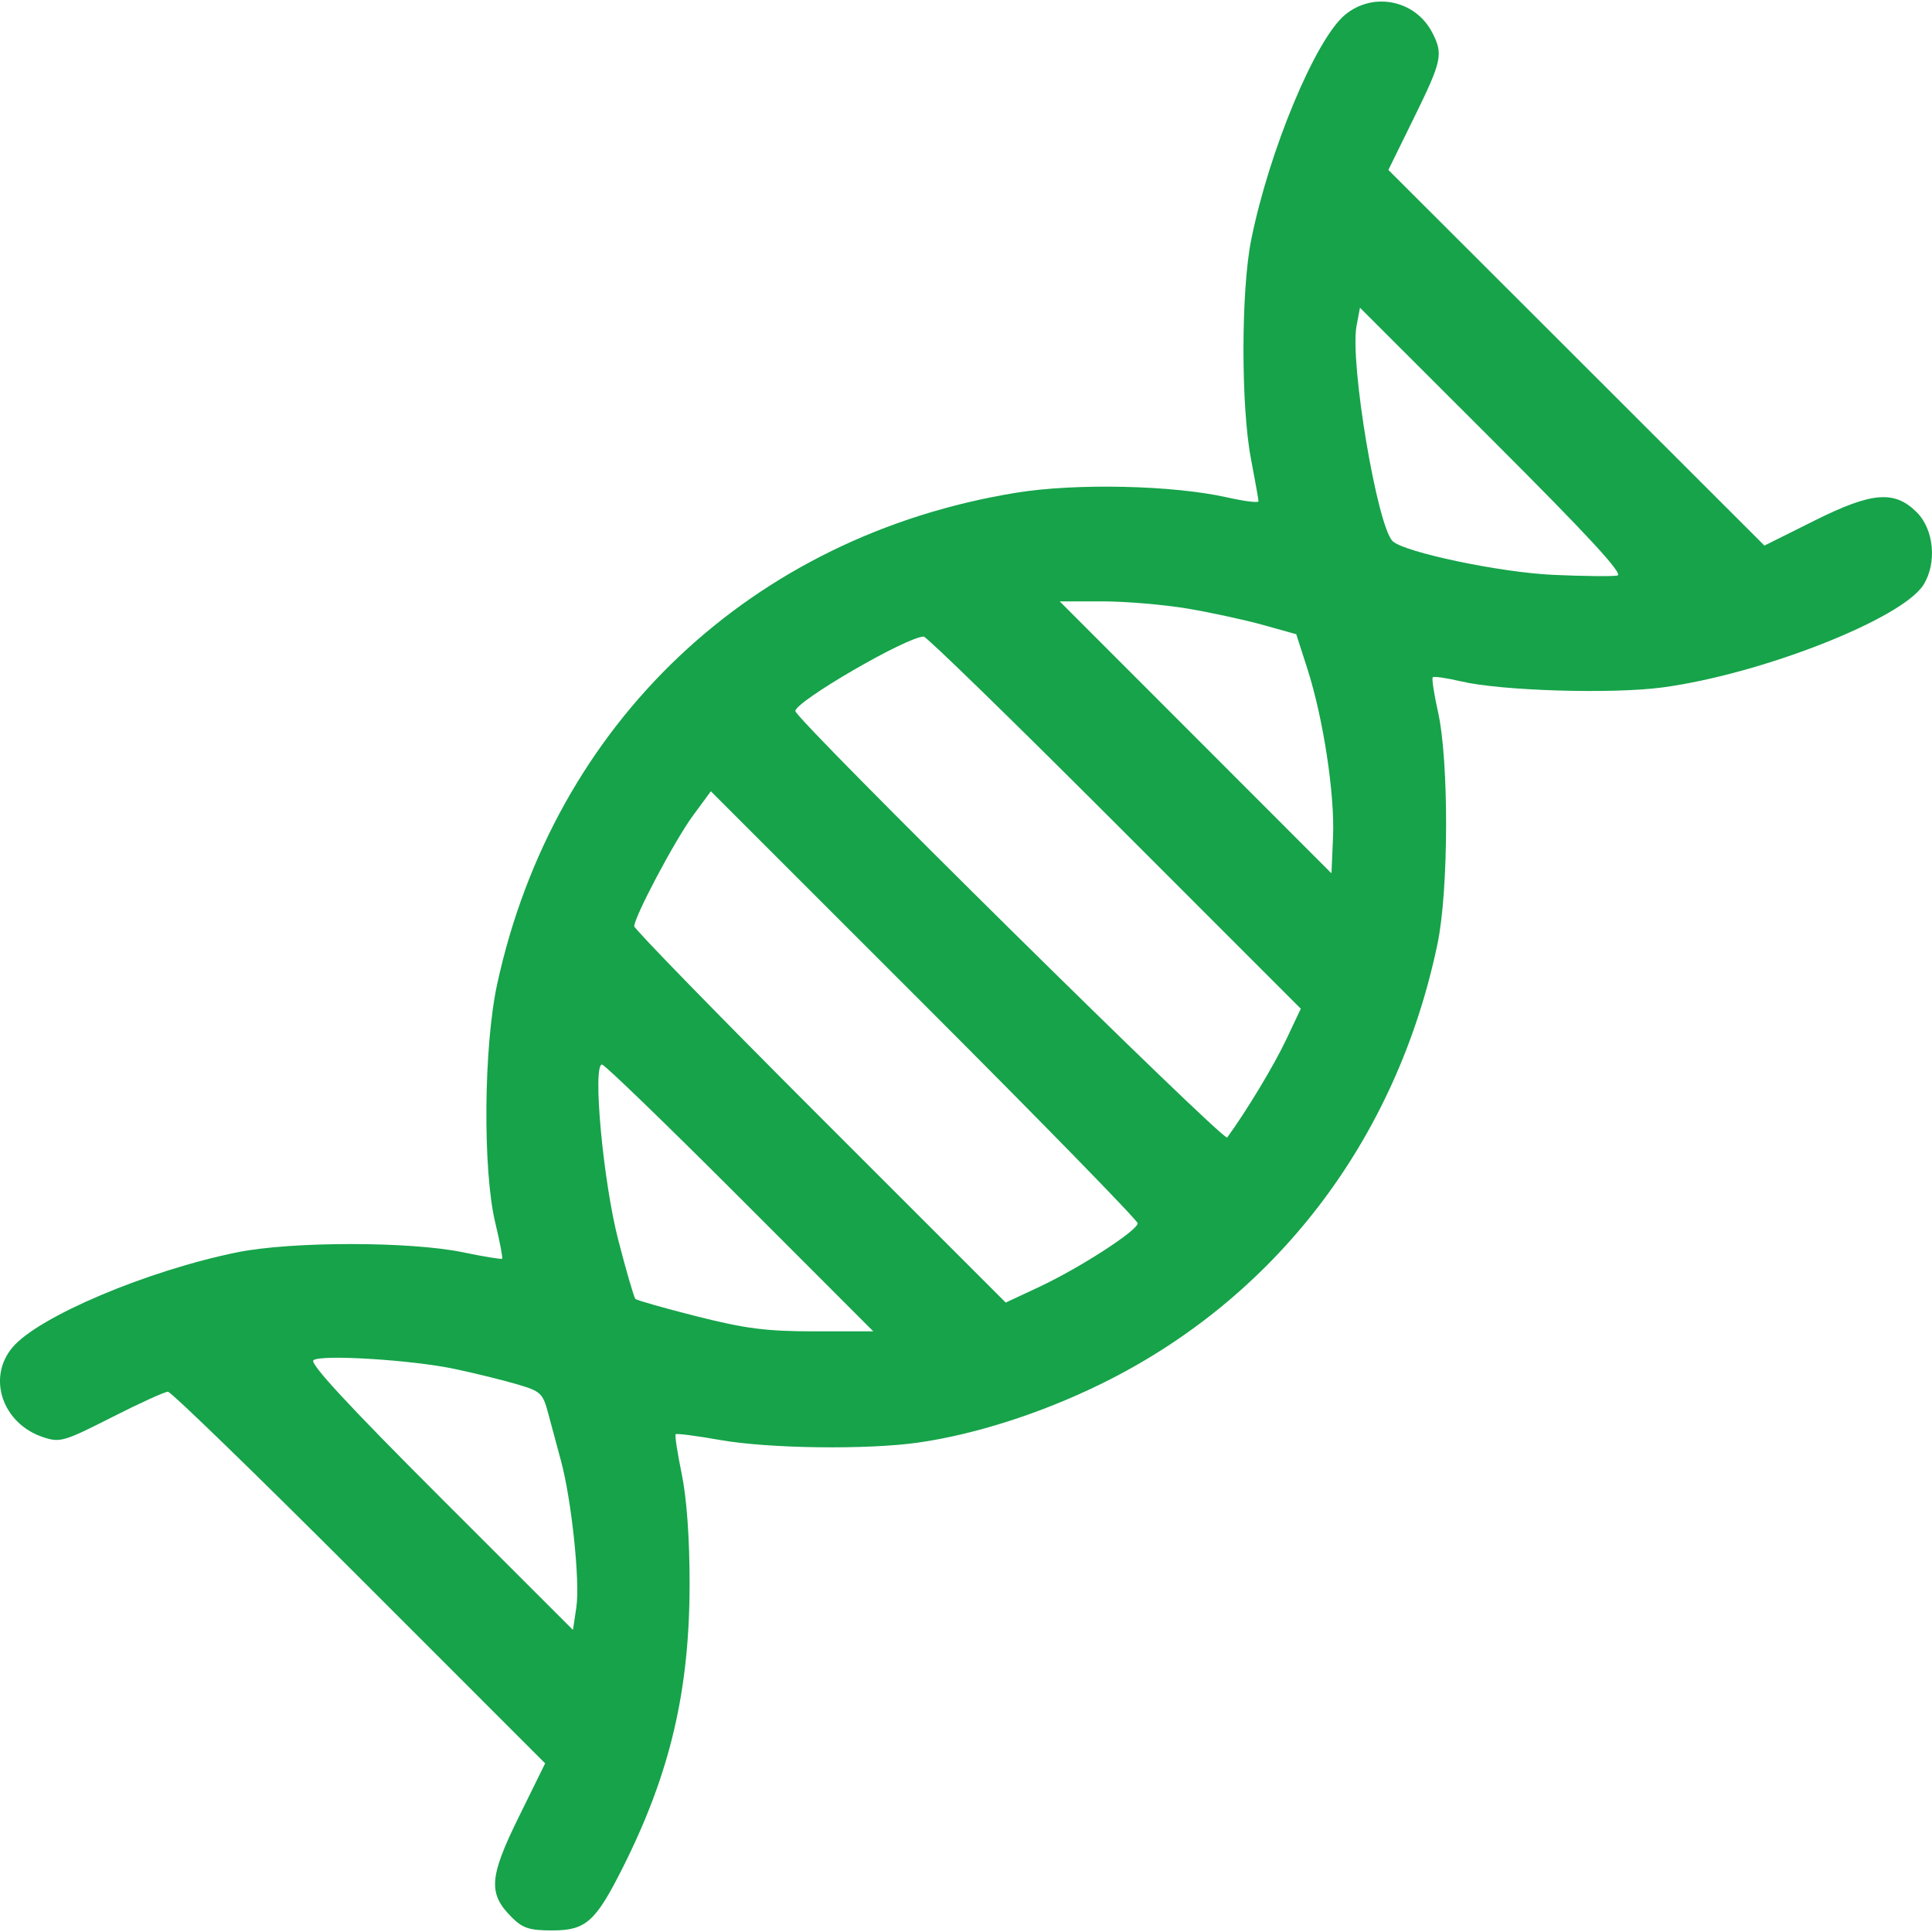 <svg width="48" height="48" viewBox="0 0 48 48" fill="none" xmlns="http://www.w3.org/2000/svg">
    <path fill-rule="evenodd" clip-rule="evenodd" d="M33.41 0.374C32.677 0.991 31.531 3.746 31.085 5.961C30.833 7.219 30.829 10.09 31.079 11.396C31.182 11.935 31.267 12.412 31.267 12.455C31.267 12.498 30.915 12.454 30.485 12.357C29.137 12.054 26.732 12.001 25.252 12.241C18.684 13.308 13.763 17.963 12.353 24.446C12.016 25.992 11.991 29.069 12.304 30.375C12.418 30.849 12.495 31.253 12.475 31.272C12.456 31.292 12.018 31.22 11.503 31.113C10.187 30.84 7.246 30.84 5.896 31.113C3.661 31.566 0.953 32.711 0.31 33.476C-0.328 34.233 0.063 35.374 1.074 35.707C1.49 35.845 1.59 35.816 2.773 35.215C3.464 34.864 4.093 34.577 4.172 34.577C4.25 34.577 6.391 36.655 8.929 39.194L13.544 43.81L12.888 45.144C12.151 46.641 12.123 47.044 12.713 47.634C12.985 47.906 13.154 47.961 13.716 47.961C14.56 47.961 14.797 47.748 15.483 46.38C16.654 44.044 17.133 41.998 17.133 39.337C17.133 38.221 17.061 37.22 16.938 36.623C16.831 36.103 16.762 35.657 16.787 35.633C16.811 35.609 17.307 35.673 17.889 35.776C19.11 35.991 21.551 36.022 22.825 35.839C24.231 35.636 25.849 35.118 27.327 34.397C31.677 32.273 34.696 28.332 35.715 23.446C35.993 22.112 36 18.912 35.728 17.692C35.628 17.245 35.568 16.856 35.596 16.827C35.623 16.798 35.941 16.844 36.302 16.929C37.299 17.164 40.049 17.247 41.304 17.079C43.762 16.75 47.257 15.376 47.788 14.53C48.127 13.99 48.05 13.156 47.622 12.728C47.07 12.176 46.512 12.221 45.088 12.931L43.837 13.555L39.166 8.888L34.494 4.222L35.132 2.922C35.827 1.505 35.861 1.346 35.583 0.808C35.163 -0.003 34.109 -0.214 33.41 0.374ZM40.184 14.299C40.063 14.324 39.345 14.316 38.587 14.282C37.271 14.223 34.877 13.719 34.599 13.444C34.213 13.062 33.533 9.001 33.703 8.095L33.788 7.645L37.095 10.949C39.471 13.323 40.341 14.265 40.184 14.299ZM29.516 15.122C30.101 15.221 30.945 15.405 31.392 15.53L32.205 15.757L32.482 16.618C32.876 17.844 33.164 19.73 33.119 20.79L33.08 21.698L29.704 18.319L26.328 14.941L27.39 14.941C27.975 14.941 28.931 15.023 29.516 15.122ZM27.697 20.439L32.318 25.061L31.949 25.841C31.647 26.479 30.958 27.62 30.489 28.261C30.404 28.378 19.76 17.867 19.76 17.666C19.76 17.426 22.535 15.816 22.95 15.816C23.019 15.816 25.155 17.896 27.697 20.439ZM28.265 30.392C28.265 30.571 26.827 31.501 25.819 31.973L24.987 32.362L20.372 27.748C17.834 25.21 15.758 23.08 15.758 23.013C15.758 22.78 16.767 20.875 17.212 20.27L17.661 19.659L22.963 24.96C25.879 27.876 28.265 30.32 28.265 30.392ZM18.384 29.762L21.697 33.077H20.241C19.042 33.077 18.528 33.011 17.318 32.706C16.51 32.502 15.821 32.306 15.786 32.271C15.751 32.236 15.558 31.573 15.358 30.797C14.984 29.35 14.717 26.448 14.957 26.448C15.02 26.448 16.562 27.939 18.384 29.762ZM11.315 34.015C11.795 34.117 12.478 34.285 12.832 34.388C13.435 34.564 13.485 34.61 13.618 35.108C13.696 35.401 13.84 35.932 13.936 36.288C14.2 37.259 14.415 39.299 14.319 39.934L14.235 40.495L10.935 37.197C8.646 34.909 7.682 33.867 7.788 33.793C7.998 33.646 10.252 33.788 11.315 34.015Z" fill="#16A34A"/>
</svg>
